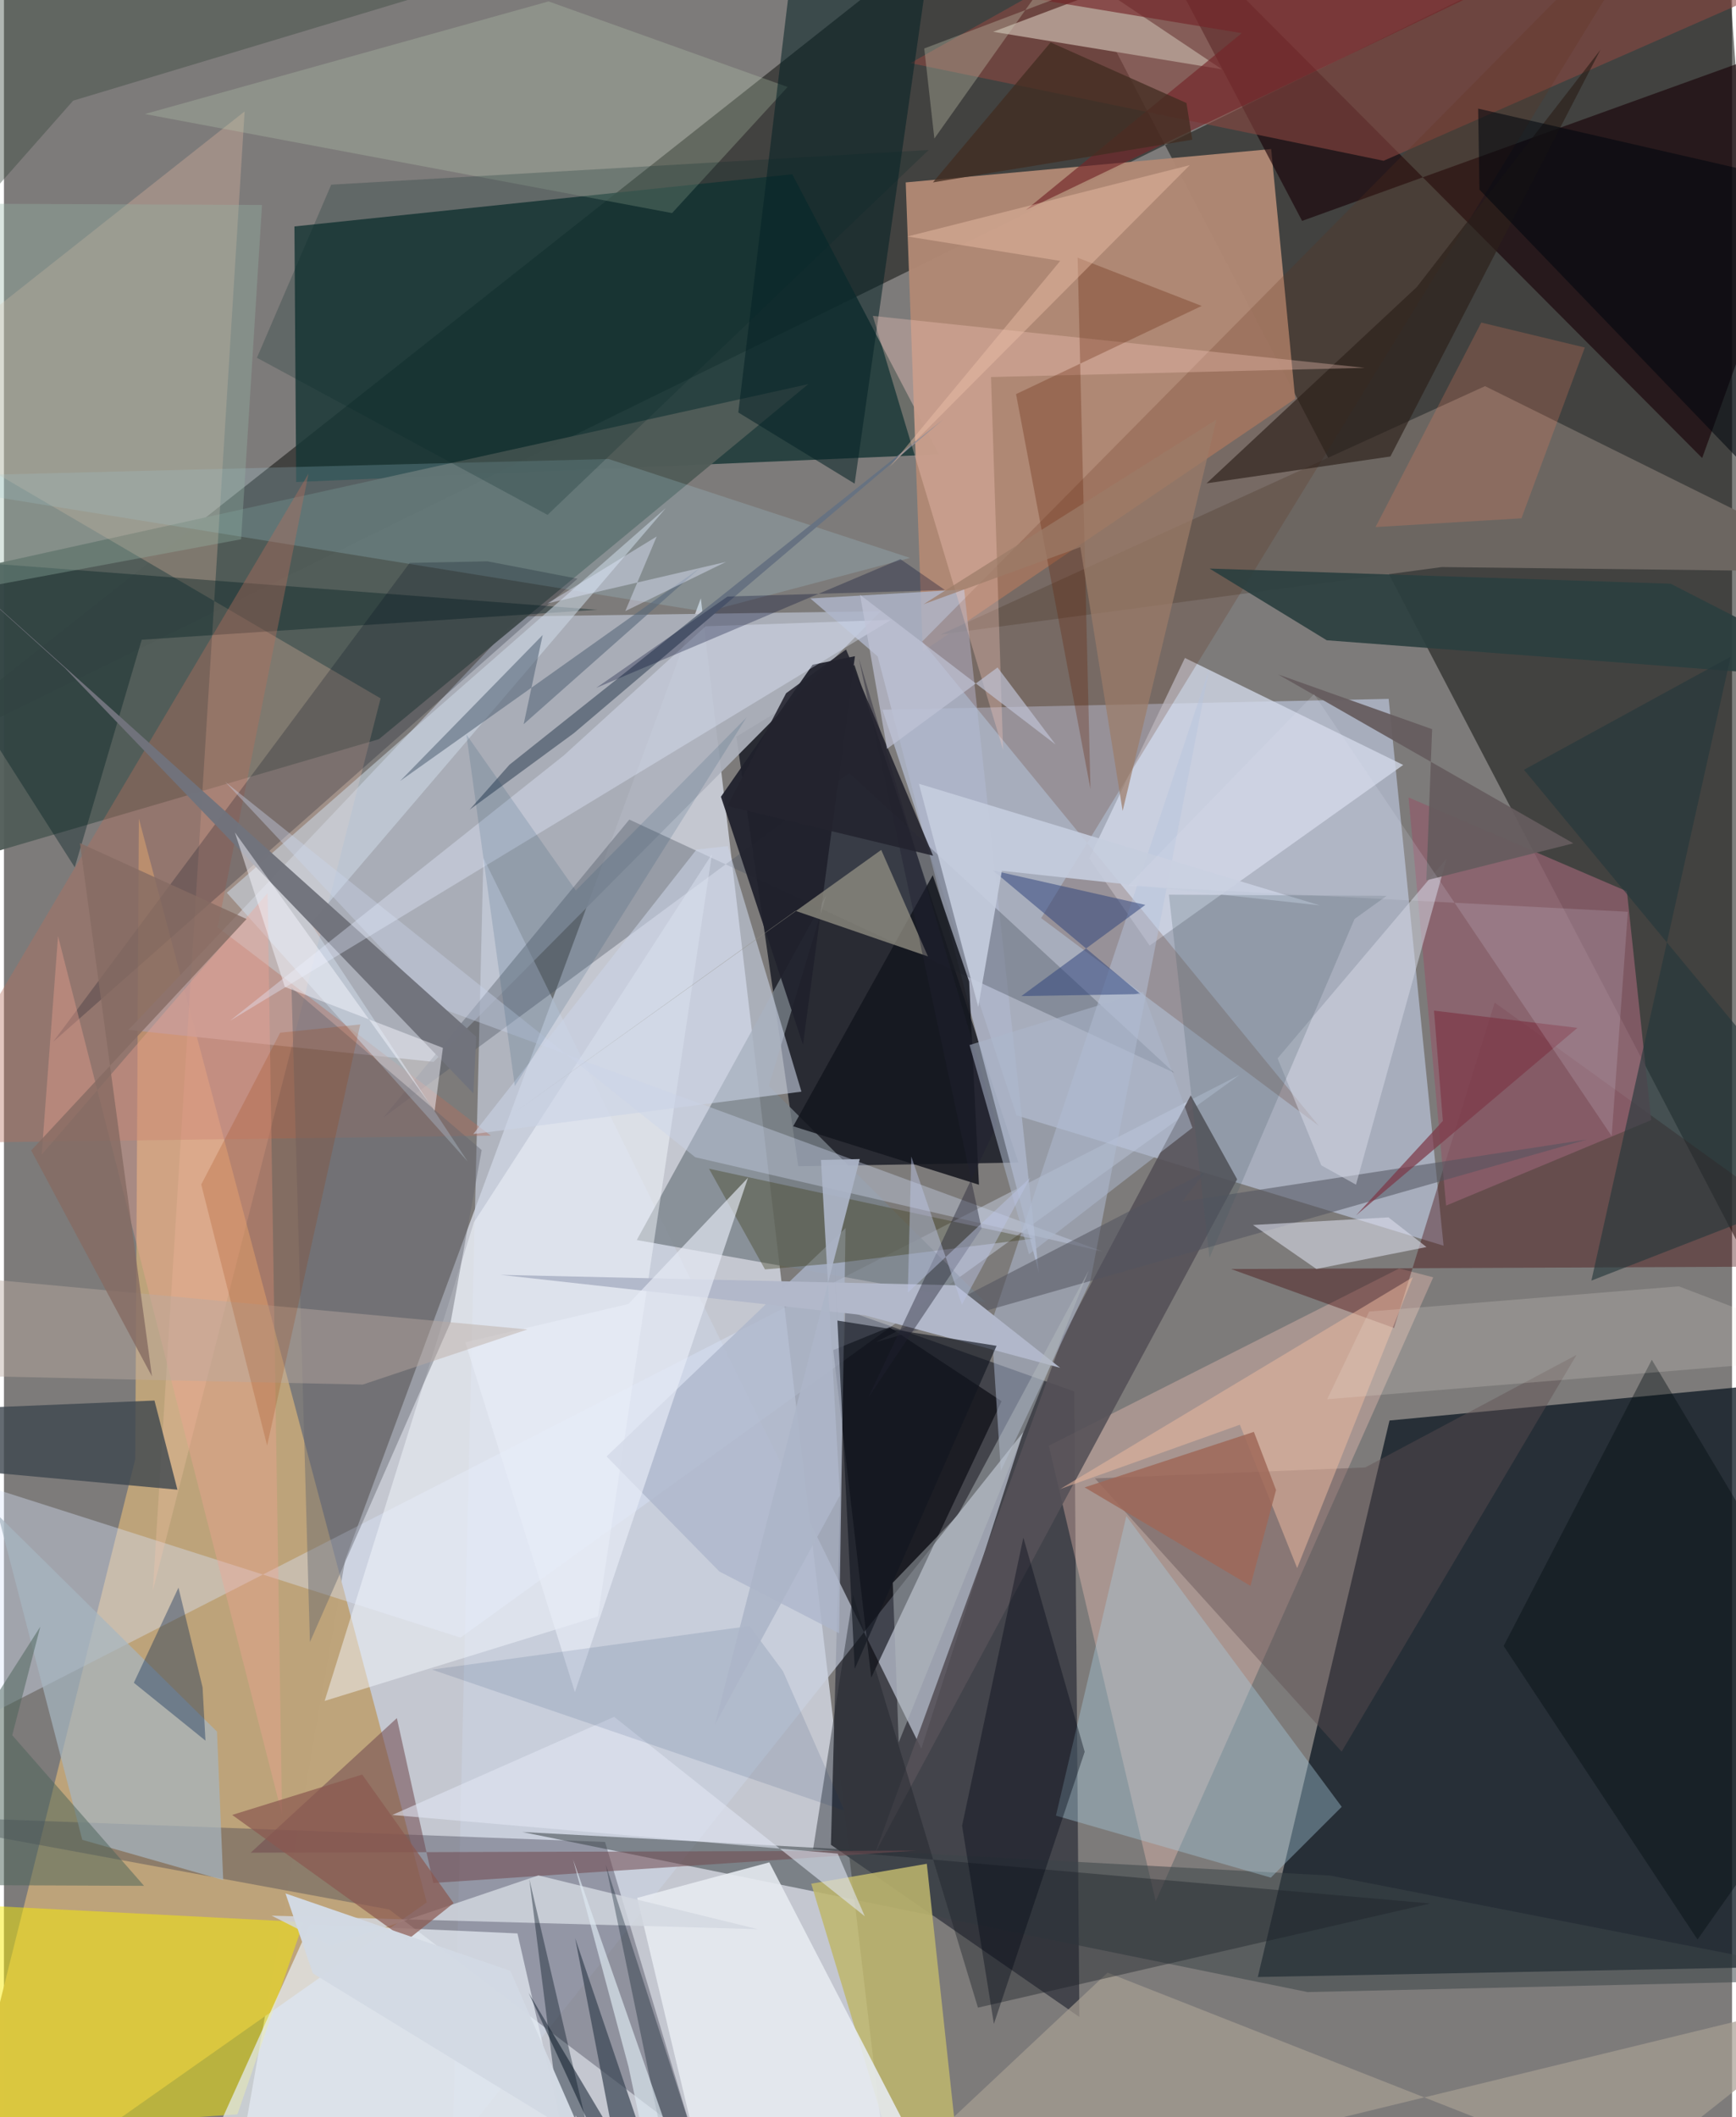 <svg xmlns="http://www.w3.org/2000/svg" width="228" height="278" viewBox="0 0 836 1024"><path fill="#7d7b7a" d="M0 0h836v1024H0z"/><path fill="#e6ecfa" fill-opacity=".667" d="M337.131 289.38l-172.04 465.032L106.785 1086h324.378z"/><path fill="#11140f" fill-opacity=".541" d="M830.791-62L-62 376.416 492.737-62l393.906 754.848z"/><path fill="#0e1923" fill-opacity=".769" d="M670.287 687.049l213.096-20.307L898 950.58l-291.423 5.633z"/><path fill="#cdd9f8" fill-opacity=".529" d="M669.88 338.018l26.565 264.486-206.57-63.013-64.888-196.22z"/><path fill="#10131d" fill-opacity=".765" d="M354.323 356.301l29.946 207.783 106.48-1.8-79.291-240.645z"/><path fill="#bda37a" fill-opacity=".992" d="M63.506 705.731L-31.212 1086l235.75-165.89-139.28-524.22z"/><path fill="#43444b" fill-opacity=".988" d="M400.064 892.257l120.195 83.276-2.462-302.528-110.782-39.381z"/><path fill="#adb1bc" fill-opacity=".914" d="M60.22 498.119l189.372-199.993 174.643-2.49-216.378 217.95z"/><path fill="#173635" fill-opacity=".82" d="M381.359 84.289l70.929 135.481-310.913 13.372-.849-123.62z"/><path fill="#b18974" fill-opacity=".965" d="M444.49 315.13l180.177-122.255-11.624-120.778-176.795 16.129z"/><path fill="#cad1e0" fill-opacity=".659" d="M493.075 692.668L217.018 1039.67l14.915-624.748 211.862 430.875z"/><path fill="#515c58" fill-opacity=".957" d="M-62 428.887l243.413-71.38L389.12 185.784-62 285.472z"/><path fill="#180006" fill-opacity=".616" d="M627.997 106.841L539.33-62l282.215 283.533L898 9.378z"/><path fill="#424253" fill-opacity=".392" d="M334.054 1035.446L290.785 890.89-62 877.752l248.36 45.8z"/><path fill="#fec7bc" fill-opacity=".341" d="M557.183 919.544L691.43 617.8l-16.478-4.278L505.45 699.24z"/><path fill="#f8ed00" fill-opacity=".486" d="M112.924 1022.649l32.011-93-179.423-9.265 10.882 111.563z"/><path fill="#6c6661" d="M716.502 186.767L898 276.654l-202.435-2.383-242.4 32.61z"/><path fill="#410003" fill-opacity=".376" d="M672.483 642.293l48.693-157.367L898 612.431l-304.362 1.35z"/><path fill="#dbe6fd" fill-opacity=".384" d="M-62 701.775v155.57l659.762-337.463-376.903 272.182z"/><path fill="#fac8af" fill-opacity=".267" d="M-62 194.859l178.425-140.98-44.42 715.547 110.2-431.643z"/><path fill="#798289" fill-opacity=".78" d="M306.133 599.767l168.56 30.041-104.664-104.57 27.708-92.1z"/><path fill="#e5edf3" fill-opacity=".718" d="M273.407 1044.624l-24.99-109.489-100.305-4.506L77.936 1086z"/><path fill="#000009" fill-opacity=".58" d="M401.186 652.99l27.163-11.058 54.293 35.773-63.08 133.696z"/><path fill="#d3d9e8" fill-opacity=".773" d="M554.261 457.342l122.651-87.36L571.31 318.23l-46.33 96.962z"/><path fill="#3d4649" fill-opacity=".537" d="M250.778 886.073L641.52 907.13 898 957.35l-267.345 6.15z"/><path fill="#aeb6ca" fill-opacity=".82" d="M464.51 285.104l-74.38 4.356 32.562 28.042 77.957 298.085z"/><path fill="#bfb66d" fill-opacity=".855" d="M390.534 911.083l55.919-9.64 15.42 143.157-18.387 41.4z"/><path fill="#8b4841" fill-opacity=".588" d="M667.436 77.76L842.754.641 603.304-62 438.509 30.52z"/><path fill="#525865" fill-opacity=".388" d="M302.53 396.397l263.586 122.478L408.948 373.81 183.505 540.566z"/><path fill="#555057" fill-opacity=".886" d="M596.577 570.394l-22.458-40.593-61.728 116.535-90.984 250.036z"/><path fill="#a8cbde" fill-opacity=".388" d="M542.977 733.292l104.198 140.604-34.292 34.245-103.97-29.972z"/><path fill="#f5f8ff" fill-opacity=".475" d="M155.146 822.678l72.233-231.558 115.1-177.912-55.132 368.632z"/><path fill="#602e17" fill-opacity=".22" d="M812.12-62L444.191 310.31l191.902 234.227L501.77 444.056z"/><path fill="#e7ecf1" fill-opacity=".882" d="M466.048 1086l-95.791-185.245-63.933 17.19 29.556 123.918z"/><path fill="#a6b5c1" fill-opacity=".71" d="M37.894 889.858l68.173 19.452-3.01-71.79L-2.775 732.967z"/><path fill="#b7c3dd" fill-opacity=".471" d="M477.649 639.967l105.36-316.152-57.514 296.087-43.232 91.52z"/><path fill="#baceb3" fill-opacity=".282" d="M323.218 103.06l55.904-60.998L263.469.684 68.168 55.146z"/><path fill="#a79e93" fill-opacity=".702" d="M784.596 1052.813l-250.694-98.718L393.371 1086 898 963.053z"/><path fill="#2c3f3f" fill-opacity=".918" d="M639.94 309.679L898 329.294l-91.69-46.963L583.227 275z"/><path fill="#adb5cb" fill-opacity=".765" d="M407.132 593.979L291.52 704.433l54.557 55.646 57.933 29.877z"/><path fill="#acdae7" fill-opacity=".208" d="M339.646 295.926l98.653-26.091L292.49 222-62 231.041z"/><path fill="#3e464f" fill-opacity=".8" d="M83.922 720.514L72.817 677.39l-108.454 4.51 28.364 30.231z"/><path fill="#001e20" fill-opacity=".38" d="M34.24 419.49l32.404-110.076 220.263-14.474L-62 268.314z"/><path fill="#b66f5c" fill-opacity=".392" d="M-44.728 552.999l280.283-3.723L103.382 448.45l43.94-219.348z"/><path fill="#052126" fill-opacity=".545" d="M355.261 199.503l56.276 34.42 38.638-270.874L386.709-62z"/><path fill="#1b2128" fill-opacity=".408" d="M391.455 894.314l19.33-122.97 60.402 199.679 218.78-50.378z"/><path fill="#cbd8e4" fill-opacity=".565" d="M224.343 561.797l-75.932-115.085 171.78-200.976L107.81 431.79z"/><path fill="#ae968c" d="M589.215 33.516L478.544 15.377 684.436-62 492.1-31.503z"/><path fill="#8d5f6d" fill-opacity=".792" d="M785.14 431.092l-105.633-45.394 18.17 197.401 99.234-41.34z"/><path fill="#5f4f50" fill-opacity=".424" d="M527.782 715.05l130.744-5.298 102.243-54.438-113.632 191.883z"/><path fill="#704b50" fill-opacity=".553" d="M441.161 895.082l-233.475 15.65-17.603-79.75-70.735 65.107z"/><path fill="#010b1c" fill-opacity=".227" d="M277.471 279.896l-43.576-8.408-37.608.765L23.824 503.87z"/><path fill="#1f202c" fill-opacity=".937" d="M411.686 317.38l-20.487 4.123-44.347 63.86 39.7 119.948z"/><path fill="#374250" fill-opacity=".686" d="M276.328 937.446l24.98 129.46-47.506-103.065L326.654 1086z"/><path fill="#d2d8e0" fill-opacity=".816" d="M258.544 907.064l-100.451 34.007-28.582-14.532 235.11 6.521z"/><path fill="#cad4ec" fill-opacity=".392" d="M107.018 378.143l227.424 181.581 197.013 45.578-322.517-118.537z"/><path fill="#677281" d="M244.534 369.886L454.513 202.76 275.7 354.614l-50.461 37.033z"/><path fill="#525460" fill-opacity=".549" d="M570.023 581.175l195.757-30.03-343.955 97.98 159.314-82.27z"/><path fill="#71737c" fill-opacity=".973" d="M29.495 323.101L-62 240.49l290.463 260.944-1.368 27.405z"/><path fill="#2c2019" fill-opacity=".651" d="M772.331 24.085L683.516 138.81l-101.724 94.965 88.935-12.988z"/><path fill="#f2a493" fill-opacity=".369" d="M18.246 558.47L127.54 431.951l6.99 445.745L26.164 452.748z"/><path fill="#cad3e6" fill-opacity=".588" d="M385.796 527.996l-35.606-118.76-15.17 1.662-107.968 137.6z"/><path fill="#f8cabd" fill-opacity=".322" d="M477.513 182.362l5.842 180.329-63.02-209.905 238.046 25.12z"/><path fill="#2c417b" fill-opacity=".506" d="M492.195 481.766l59.96-44.099-73.71-16.658 71.431 59.798z"/><path fill="#dedfee" fill-opacity=".565" d="M688.177 603.152l-53.269 10.596-30.667-21.266 65.529-3.686z"/><path fill="#000c0f" fill-opacity=".388" d="M898 826.582l-100.816-168.91-71.669 138.433 93.772 141.98z"/><path fill="#57687a" fill-opacity=".588" d="M336.652 274.771l-85.224 75.479 9.191-43.119-68.95 70.59z"/><path fill="#14161e" fill-opacity=".867" d="M449.319 423.296l17.618 51.454 4.735 98.265-89.861-28.27z"/><path fill="#25383b" fill-opacity=".631" d="M898 568.755l-130.04 50.628 67.37-301.77-99.993 54.701z"/><path fill="#918e82" fill-opacity=".769" d="M382.917 440.544l-136.92 98.245 178.4-127.721 22.618 51.518z"/><path fill="#40411e" fill-opacity=".38" d="M497.64 599.112l-96.204 11.944-33.267 2.918-27.087-48.708z"/><path fill="#b2b8ca" fill-opacity=".984" d="M510.957 661.558l-50.597-39.923-220.165-5.036 176.307 19.581z"/><path fill="#e4edfe" fill-opacity=".369" d="M109.328 493.736l161.548-128.389 68.602-62.442 89.685-3.116z"/><path fill="#f0bba2" fill-opacity=".498" d="M681.585 617.725l-170.597 102.46 86.905-31.089 27.721 69.332z"/><path fill="#c6cdde" fill-opacity=".89" d="M482.764 421.173l153.81 16.72-193.947-58.82 28.706 107.975z"/><path fill="#d4d8e4" fill-opacity=".529" d="M654.08 572.976l-16.784-9.33-21.139-51.776 81.758-96.584z"/><path fill="#000713" fill-opacity=".376" d="M463.52 883.027l29.637-139.339 29.671 103.59-43.924 131.62z"/><path fill="#622207" fill-opacity=".298" d="M489.62 190.617l36 191.01-6.215-256.996 60.028 23.34z"/><path fill="#742528" fill-opacity=".651" d="M482.173-3.247l351.819-58.212-339.653 163.058L598.816 16.04z"/><path fill="#37463b" fill-opacity=".392" d="M6.764-62L210.427-4.556 33.479 48.684-62 156.89z"/><path fill="#002151" fill-opacity=".365" d="M62.838 813.9l34.646 27.987-1.398-25.76-11.659-48.255z"/><path fill="#00060e" fill-opacity=".553" d="M713.81 91.724l165.413 172.113-29.109-179.866-136.943-31.443z"/><path fill="#e0e6f3" fill-opacity=".592" d="M187.862 877.83l215.493 18.7 13.084 30.288-121.247-96.448z"/><path fill="#445964" fill-opacity=".224" d="M563.576 432.72l19.616 175.623 70.205-163.883 15.52-11.173z"/><path fill="#65666f" fill-opacity=".443" d="M139.11 477.679l91.99 78.561-15.001 83.257-68.086 154.732z"/><path fill="#02111f" fill-opacity=".38" d="M276.467 1086l.05-62.873 7.27 12.557-29.62-126.797z"/><path fill="#f0c4ab" fill-opacity=".42" d="M573.658 79.876L428.45 225.798l82.534-99.61-73.887-11.81z"/><path fill="#e8edf7" fill-opacity=".647" d="M276.21 818.426l-53.016-169.198 78.907-18.55 57.863-61.054z"/><path fill="#01245f" fill-opacity=".114" d="M406.525 875.721l-199.45-68.192 153.648-21.09 16.153 21.865z"/><path fill="#4b6459" fill-opacity=".506" d="M-62 911.559L17.604 786.72 4.01 839.27l63.759 72.842z"/><path fill="#f98261" fill-opacity=".224" d="M734.119 250.683l30.654-82.594-50.093-12.07-51.145 98.907z"/><path fill="#f0eee2" fill-opacity=".184" d="M810.234 622.151L898 655.577l-257.87 21.192 20.312-42.422z"/><path fill="#412c21" fill-opacity=".753" d="M572.066 49.83L506.342 20.5l-56.929 67.724 125.469-20.65z"/><path fill="#f7f6fe" fill-opacity=".475" d="M135.889 477.35l-24.17-74.738 96.636 134.712 3.986-30.51z"/><path fill="#b9aba2" fill-opacity=".447" d="M253.245 643.003l-309.927-28.8-5.318 50.28 235.563 5.191z"/><path fill="#121620" fill-opacity=".643" d="M403.184 638.715l-1.41-28.488 9.812 196.93 68.61-156.227z"/><path fill="#96b4a5" fill-opacity=".345" d="M-47.252 290.986L-62 98.31l186.842.828-10.105 161.697z"/><path fill="#7d3948" fill-opacity=".714" d="M654.096 587.844l41.999-45.688-4.275-53.348 69.377 8.341z"/><path fill="#655c5e" fill-opacity=".929" d="M690.9 352.68l-74.487-26.472 142.822 81.679-71.13 17.91z"/><path fill="#01082f" fill-opacity=".302" d="M286.506 332.712l147.173-62.267 21.514 14.92-105.155 3.173z"/><path fill="#c7c7b0" fill-opacity=".345" d="M450.106 67.004l-4.894-43.56L670.462-62H541.488z"/><path fill="#856b63" fill-opacity=".804" d="M13.173 556.423l104.192-111.918-80.607-36.713 34.839 257.91z"/><path fill="#8b5950" fill-opacity=".714" d="M217.52 920.489l-44.22-62.193-62.897 19.523 84.426 60.727z"/><path fill="#202131" fill-opacity=".412" d="M418.197 675.85l62.252-131.838-66.886-225.597 59.375 275.755z"/><path fill="#9e3703" fill-opacity=".2" d="M95.442 572.899l38.19-73.416 38.731-4-45.05 203.696z"/><path fill="#001320" fill-opacity=".322" d="M291.152 901.93l42.033 130.402L465.443 1086l-149.003-61.605z"/><path fill="#9b7c68" fill-opacity=".714" d="M520.737 264.623l-75.887 27.639 141.698-89.308-45.36 189.285z"/><path fill="#adb8cb" fill-opacity=".541" d="M495.895 606.627l79.05-61.176-23.89-65.783-83.937 25.776z"/><path fill="#052a27" fill-opacity=".231" d="M447.334 72.547l-289.01 16.777-35.938 83.724 140.593 75.982z"/><path fill="#e3eafe" fill-opacity=".42" d="M315.785 259.477l-52.91 32.394 86.446-20.108-48.744 23.809z"/><path fill="#9e6859" fill-opacity=".839" d="M603.015 767.02l12.386-46.352-10.722-28.123-81.866 26.848z"/><path fill="#bdc5e5" fill-opacity=".463" d="M463.441 631.008l33.093-61.452-59.276 55.615 1.683-65.786z"/><path fill="#104166" fill-opacity=".145" d="M276.635 430.705l-52.934-75.468 23.444 170.04 112.071-178.273z"/><path fill="#dde8f1" fill-opacity=".675" d="M302.128 999.571L320.43 1086l8.624-32.665-53.734-153.95z"/><path fill="#b5bdc1" fill-opacity=".447" d="M429.985 765.527l2.87 77.223 91.933-228.237-63.452 118.429z"/><path fill="#23232e" fill-opacity=".89" d="M449.476 413.858l-42.09-99.724-29.006 21.15-28.473 54.549z"/><path fill="#d2d9e3" fill-opacity=".988" d="M136.2 915.79l13.239 38.662 131.207 80.359-35.658-81.574z"/><path fill="#c0c4d6" fill-opacity=".675" d="M480.67 322.834l-53.467 39.36-13.032-74.49 94.569 72.39z"/><path fill="#e3e0f6" fill-opacity=".165" d="M785.594 440.997l-241.78-12.58 89.97-92.683 143.977 213.723z"/><path fill="#adb5c8" fill-opacity=".914" d="M414.035 560.587L343.906 834.28l60.518-111.052-9.168-162.194z"/></svg>